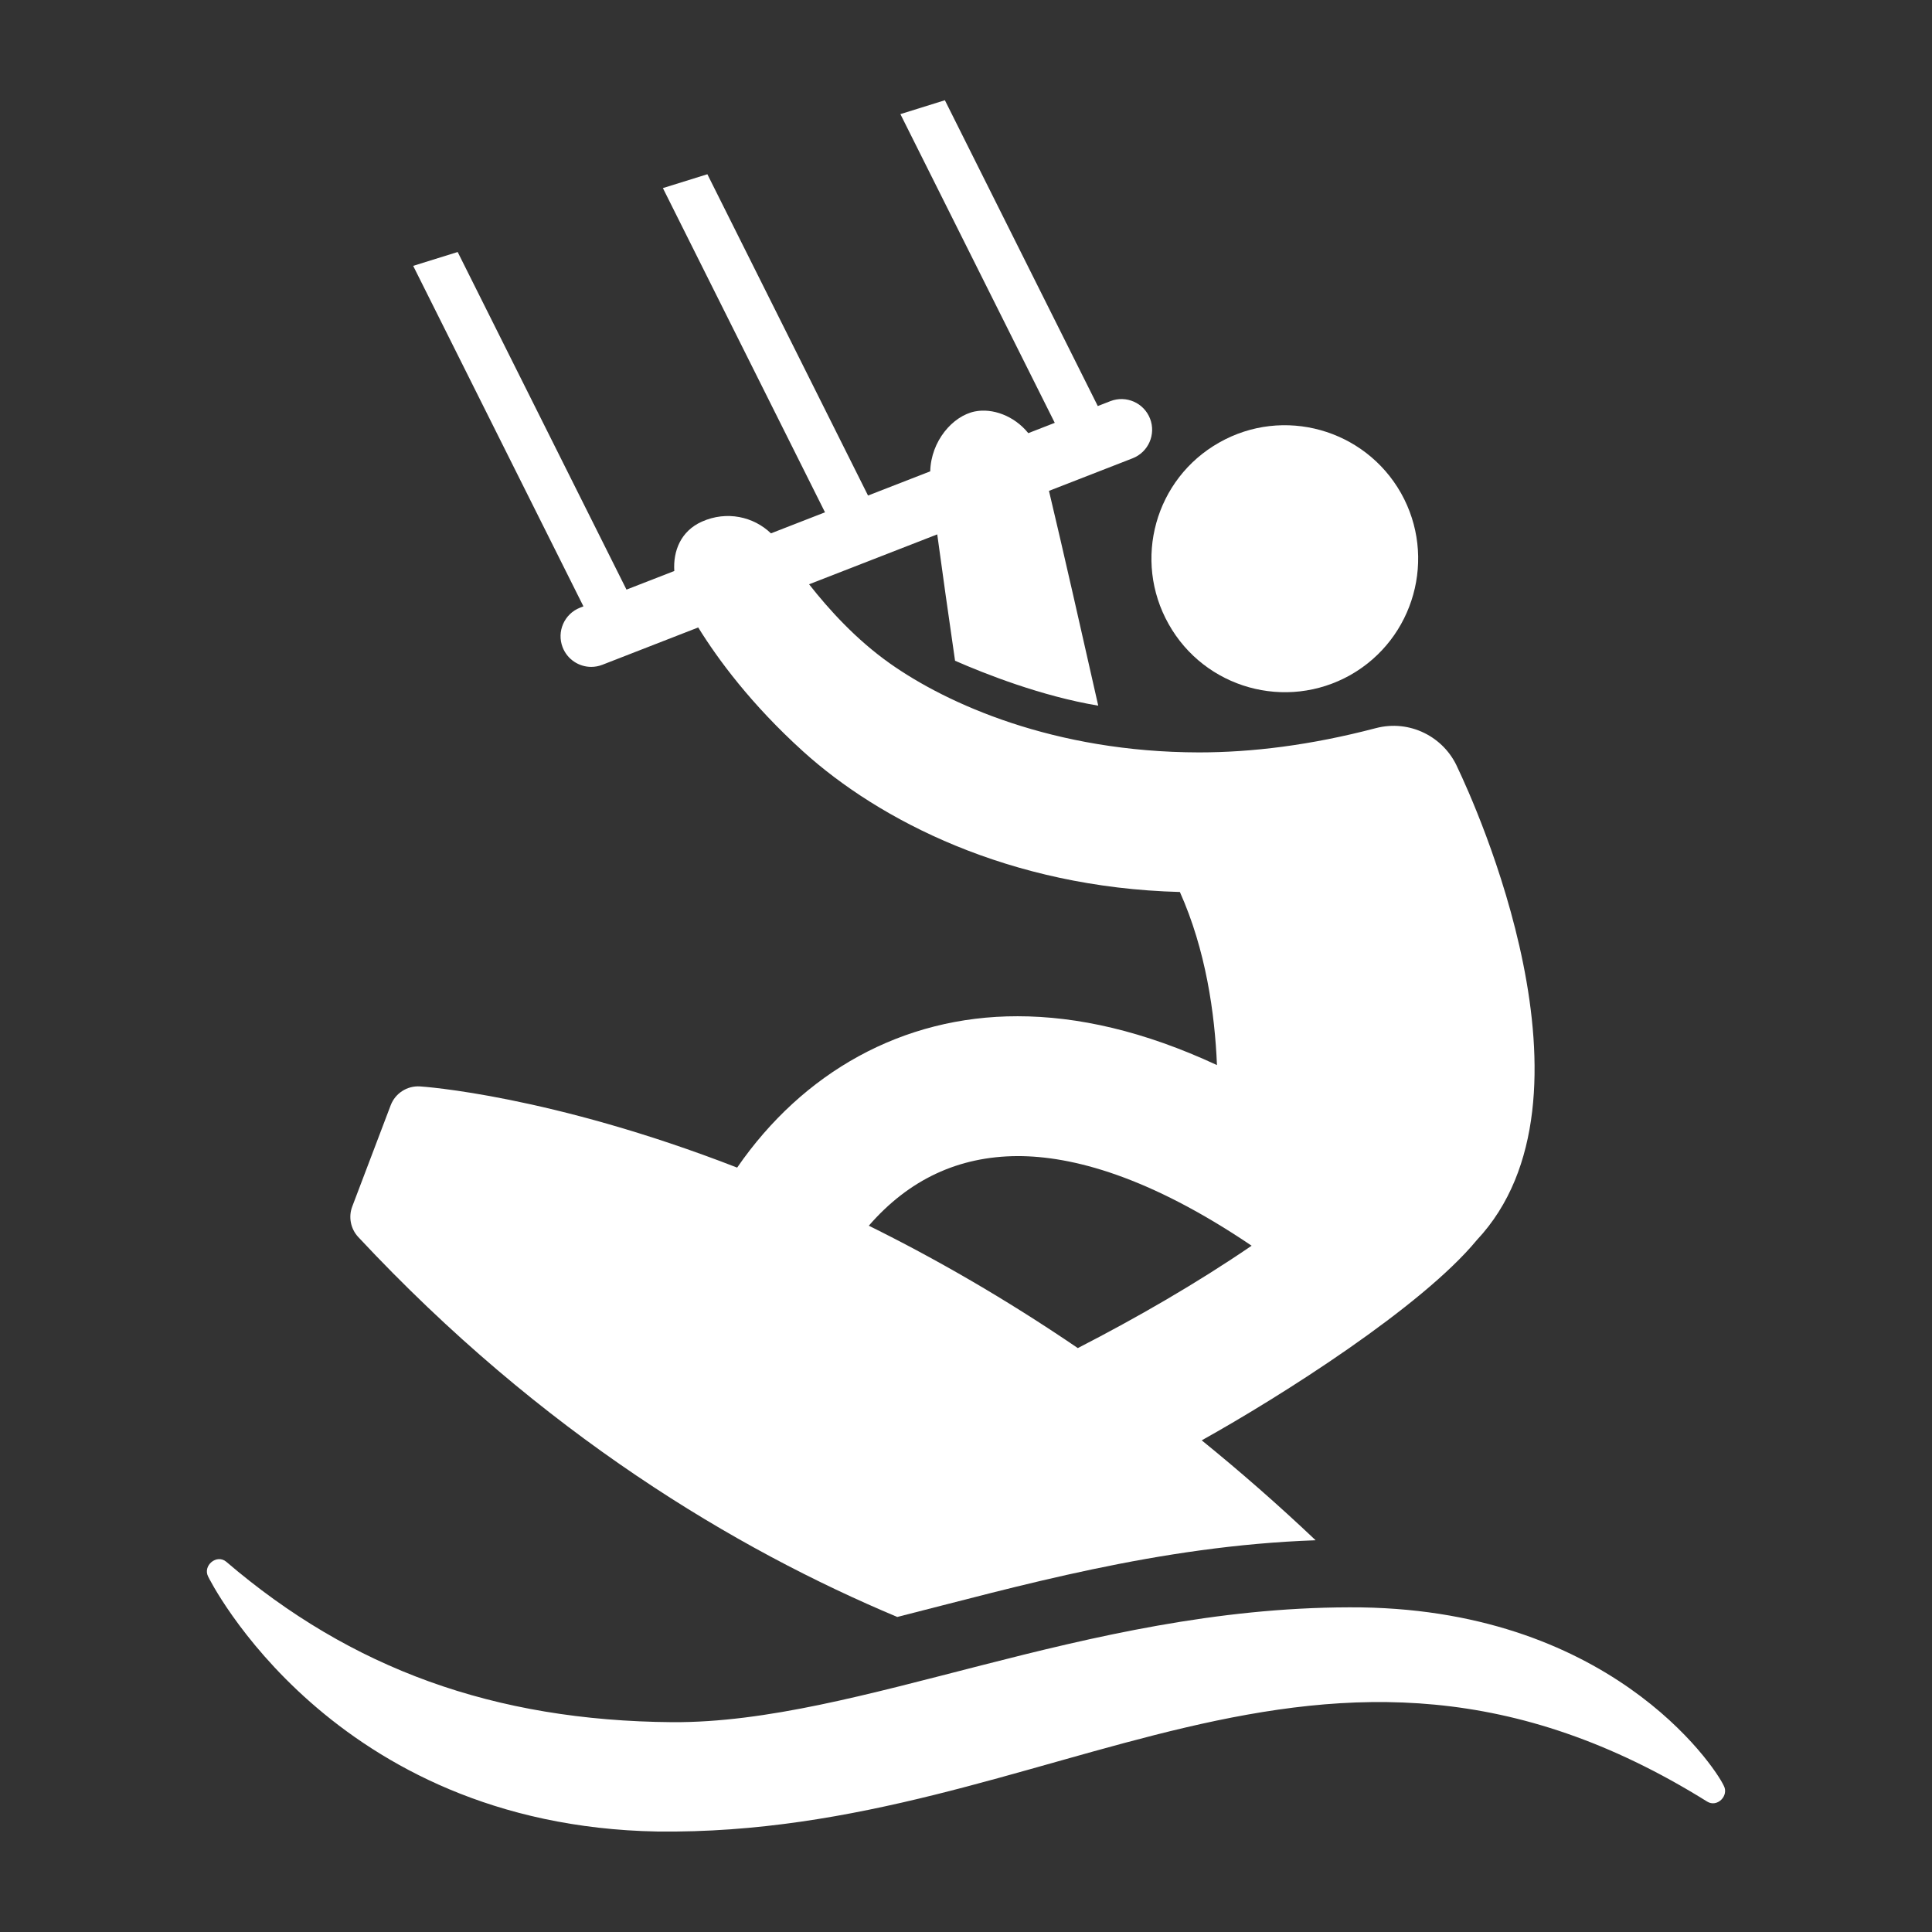 <?xml version="1.0" encoding="utf-8"?>
<!-- Generator: Adobe Illustrator 18.1.1, SVG Export Plug-In . SVG Version: 6.00 Build 0)  -->
<svg version="1.2" baseProfile="tiny" xmlns="http://www.w3.org/2000/svg" xmlns:xlink="http://www.w3.org/1999/xlink" x="0px"
	 y="0px" width="128px" height="128px" viewBox="0 0 128 128" xml:space="preserve">
<rect x="0" y="0" width="128" height="128" fill="#333333" stroke="none"/>
<g id="box">
	<rect fill="none" width="128" height="128"/>
</g>
<g id="Production">
	<g>
		<path fill="#ffffff" d="M77.43,41.356c2.391,4.251,7.776,5.766,12.04,3.364c4.24-2.405,5.741-7.801,3.351-12.049
			c-2.405-4.251-7.801-5.76-12.044-3.352C76.529,31.718,75.028,37.099,77.43,41.356z"/>
		<path fill="#ffffff" d="M59.446,107.128c7.978-2.017,17.279-4.713,27.718-5.082c-2.524-2.393-5.045-4.591-7.547-6.62
			c5.264-2.93,14.579-8.845,18.225-13.267c8.802-9.37-0.18-29.005-1.27-31.288
			c-0.895-2.059-3.178-3.218-5.417-2.63h-0.001c-4.349,1.142-8.239,1.607-11.719,1.608
			c-9.608-0.016-16.701-3.222-20.48-5.897c-2.243-1.587-4.036-3.568-5.351-5.242l8.491-3.306
			c0.319,2.373,0.76,5.472,1.18,8.372c2.014,0.883,5.736,2.349,9.486,2.976
			c-0.944-4.188-2.415-10.682-3.264-14.231l5.54-2.157c1.046-0.407,1.563-1.585,1.156-2.63
			c-0.407-1.046-1.585-1.563-2.63-1.156l-0.832,0.324l-10.13-20.261L59.654,7.561l10.227,20.453l-1.754,0.683
			c-0.943-1.165-2.385-1.668-3.534-1.438c-1.478,0.295-2.913,1.965-2.963,3.968l-4.121,1.604L46.865,11.544
			l-2.947,0.918l10.74,21.48l-3.58,1.394c-1.149-1.107-2.929-1.514-4.58-0.775
			c-1.393,0.624-1.91,1.941-1.824,3.269l-3.168,1.233L30.322,16.696l-2.948,0.918L38.654,40.173l-0.221,0.086
			c-1.046,0.407-1.563,1.584-1.156,2.629c0.313,0.803,1.081,1.295,1.893,1.295c0.245,0,0.494-0.045,0.737-0.139
			l6.352-2.473c1.291,2.087,3.504,5.098,6.963,8.225c5.01,4.53,13.612,9.002,24.948,9.301
			c1.716,3.832,2.315,8.032,2.457,11.468c-4.832-2.248-9.228-3.235-13.21-3.236
			c-7.635-0.009-14.225,3.717-18.579,10.028c-12.392-4.816-20.868-5.371-21.013-5.379
			c-0.851-0.054-1.639,0.454-1.942,1.252l-2.546,6.706c-0.262,0.691-0.107,1.477,0.396,2.018
			C35.911,95.004,48.774,102.65,59.446,107.128z M67.417,76.594c3.612-0.002,8.688,1.331,15.507,5.938
			c-3.621,2.476-7.598,4.769-11.516,6.782c-4.816-3.281-9.476-5.947-13.847-8.108
			C60.216,78.149,63.495,76.611,67.417,76.594z"/>
		<path fill="#ffffff" d="M114.198,118.295c-0.627-1.33-7.673-11.876-24.798-11.805
			c-17.659,0.034-32.407,7.681-44.86,7.609c-11.809-0.095-21.269-3.537-29.554-10.632
			c-0.631-0.524-1.563,0.257-1.198,0.98c0.036,0.083,8.124,16.496,29.757,16.896
			c26.367,0.326,43.795-18.045,69.558-1.984C113.772,119.777,114.571,118.963,114.198,118.295z"/>
	</g>
</g>
</svg>

